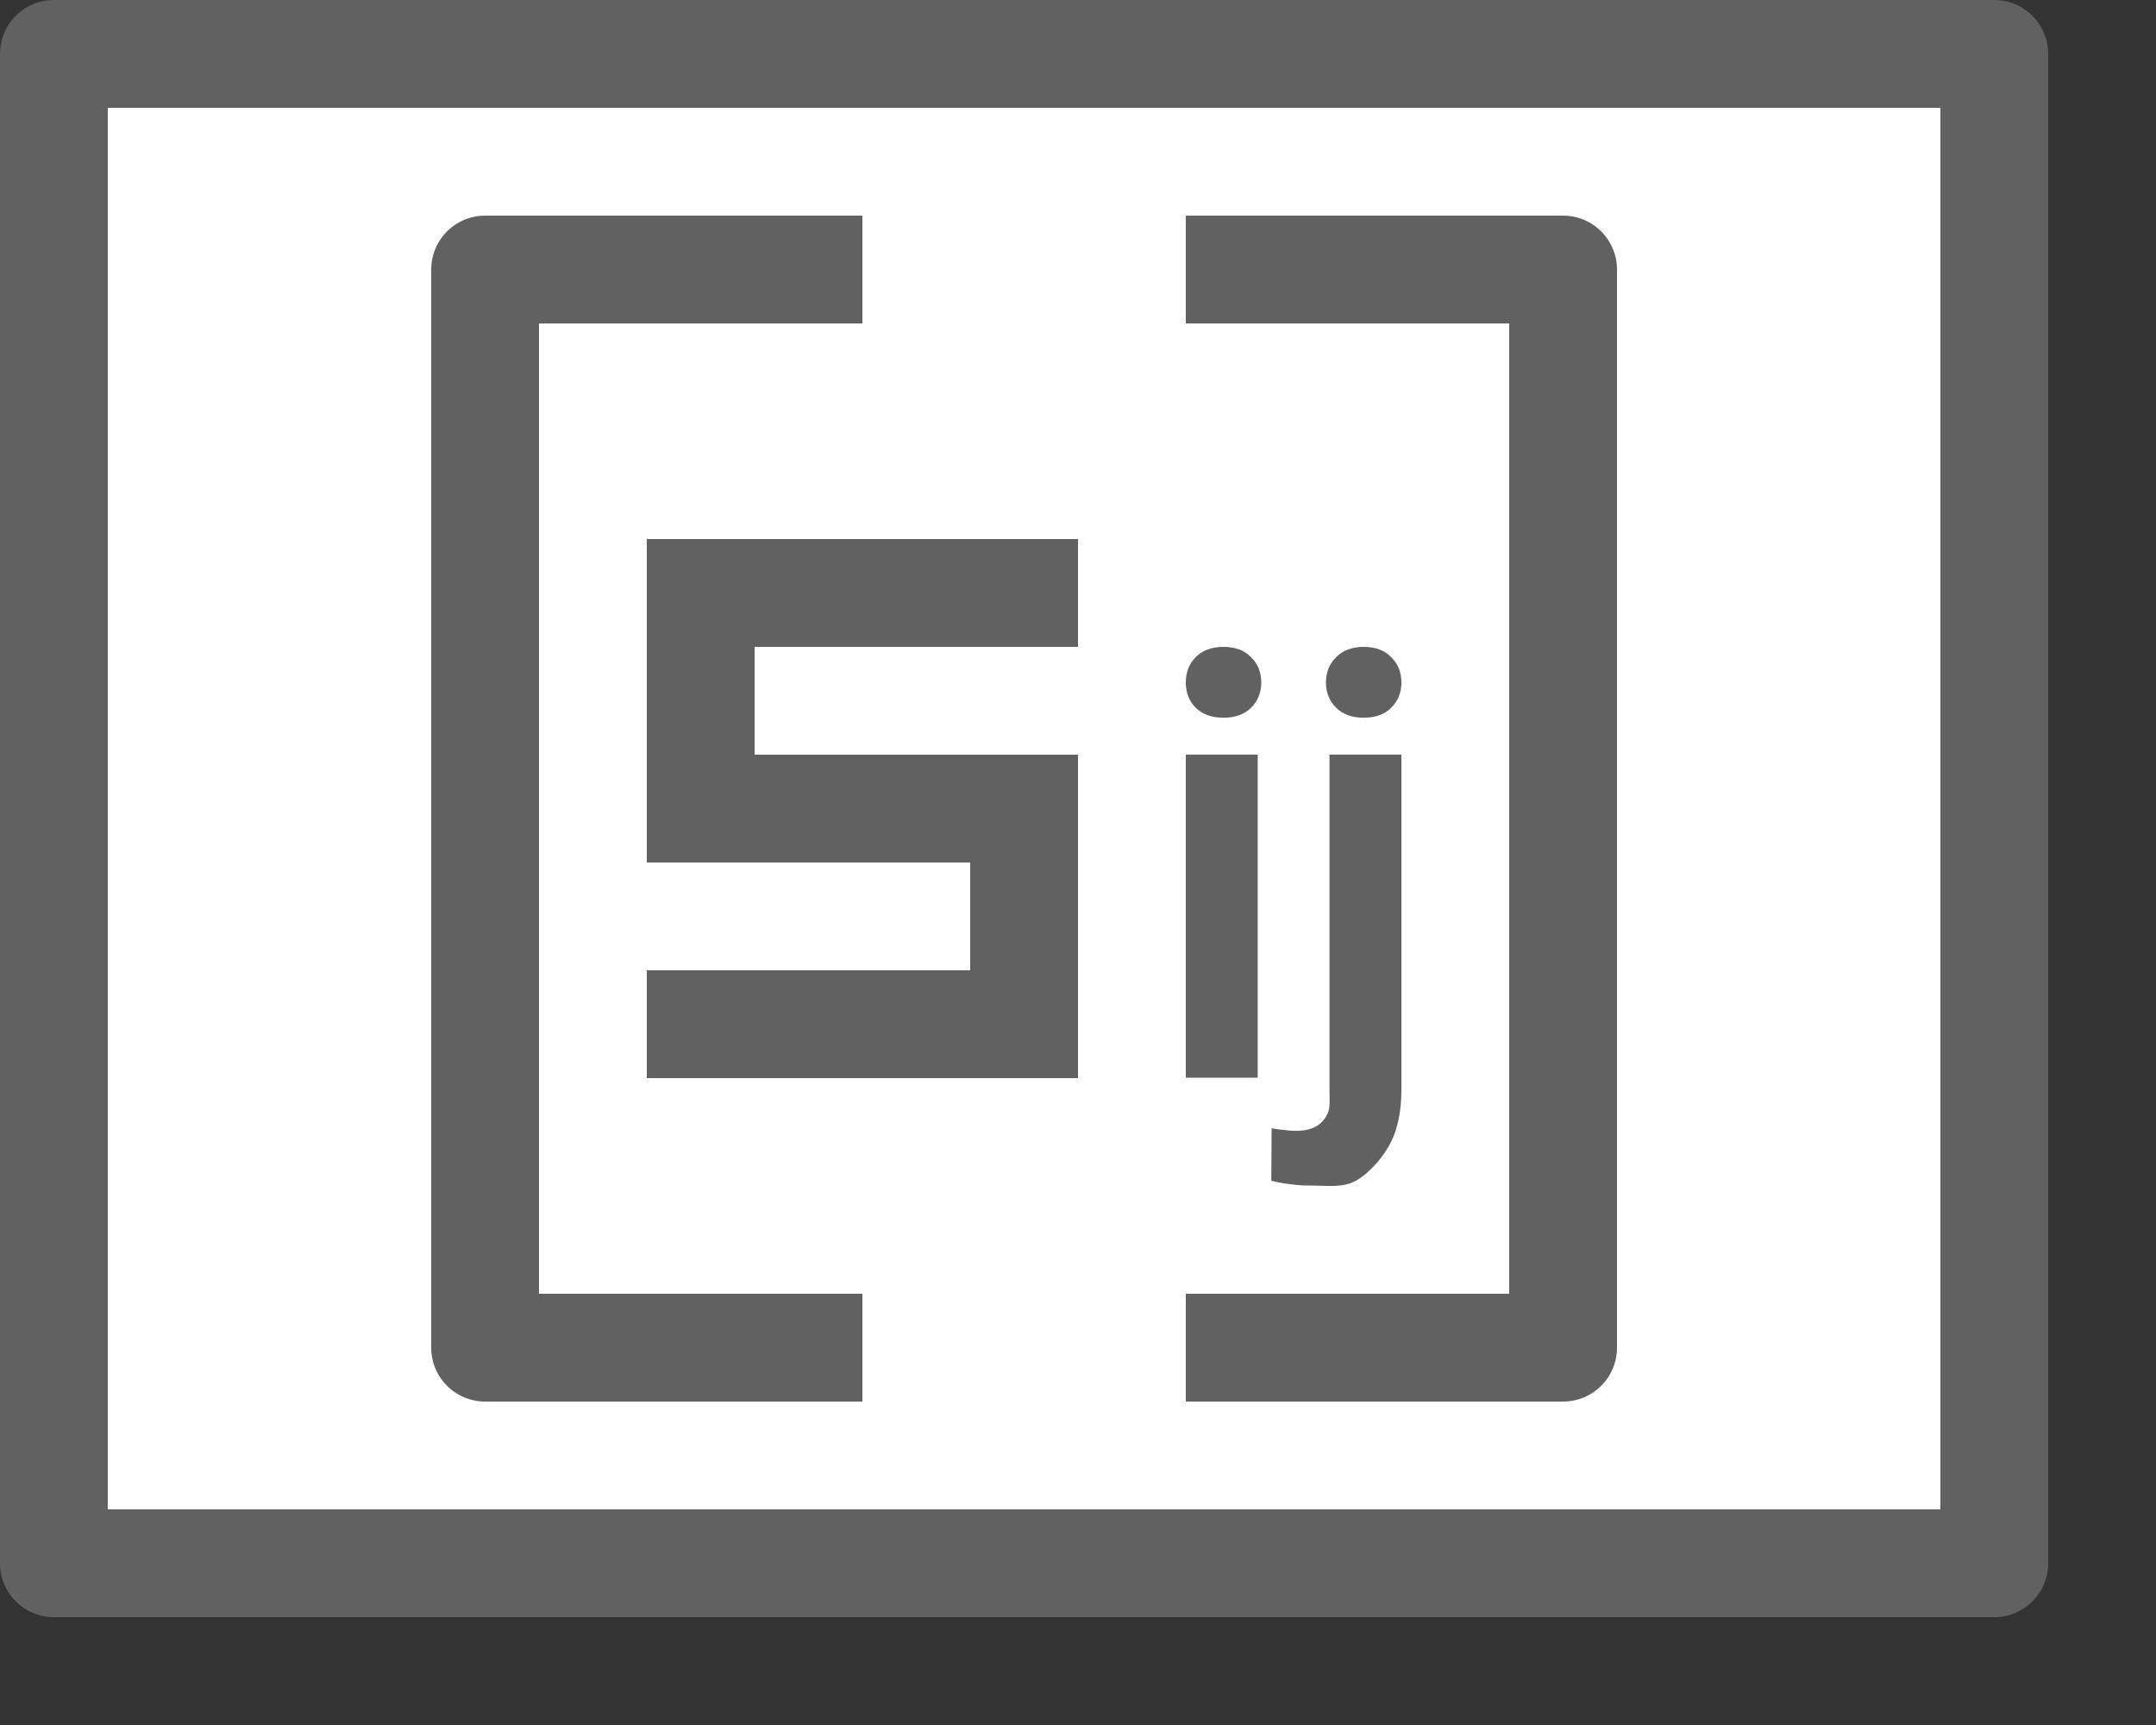 <svg width="20" height="16" viewBox="0 0 20 16" fill="none" xmlns="http://www.w3.org/2000/svg">
<rect x="0" y="0" width="20" height="16" fill="#333333" stroke="none"/>
<rect x="0.5" y="0.5" width="18" height="14" fill="#FFFFFF"/>
<rect x="0.5" y="0.5" width="18" height="14" stroke="#616161" stroke-linejoin="round"/>
<path d="M11.5 2.5H14.5V12.5H11.5M7.5 2.5H4.5V12.5H7.5" stroke="#616162" stroke-linecap="square" stroke-linejoin="round"/>
<path d="M6 5H10V6H6V5Z" fill="#616162"/>
<path d="M6 5H7V7H6V5Z" fill="#616162"/>
<path d="M9 7H10V9H9V7Z" fill="#616162"/>
<path d="M6 7H10V8H6V7Z" fill="#616162"/>
<path d="M6 9H10V10H6V9Z" fill="#616162"/>
<path d="M11.667 6.999L11.667 9.996H11L11 6.999H11.667ZM11 6.331C11 6.236 11.03 6.158 11.091 6.096C11.154 6.032 11.24 6 11.35 6C11.458 6 11.543 6.032 11.606 6.096C11.668 6.158 11.7 6.236 11.7 6.331C11.7 6.424 11.668 6.502 11.606 6.564C11.543 6.626 11.458 6.657 11.35 6.657C11.24 6.657 11.154 6.626 11.091 6.564C11.03 6.502 11 6.424 11 6.331Z" fill="#616162"/>
<path d="M12.333 6.999H13V10.108C13 10.3 12.968 10.461 12.904 10.592C12.839 10.725 12.702 10.884 12.577 10.952C12.452 11.021 12.309 10.996 12.128 10.996C12.074 10.996 12.018 10.991 11.961 10.983C11.902 10.976 11.846 10.965 11.793 10.952L11.796 10.465C11.831 10.472 11.87 10.477 11.91 10.481C11.949 10.486 11.986 10.489 12.022 10.489C12.094 10.489 12.155 10.476 12.204 10.45C12.253 10.424 12.29 10.383 12.316 10.328C12.341 10.273 12.333 10.2 12.333 10.108V6.999ZM12.3 6.331C12.3 6.236 12.332 6.158 12.394 6.096C12.457 6.032 12.542 6 12.65 6C12.76 6 12.845 6.032 12.906 6.096C12.969 6.158 13 6.236 13 6.331C13 6.424 12.969 6.502 12.906 6.564C12.845 6.626 12.76 6.657 12.65 6.657C12.542 6.657 12.457 6.626 12.394 6.564C12.332 6.502 12.3 6.424 12.3 6.331Z" fill="#616162"/>
</svg>
